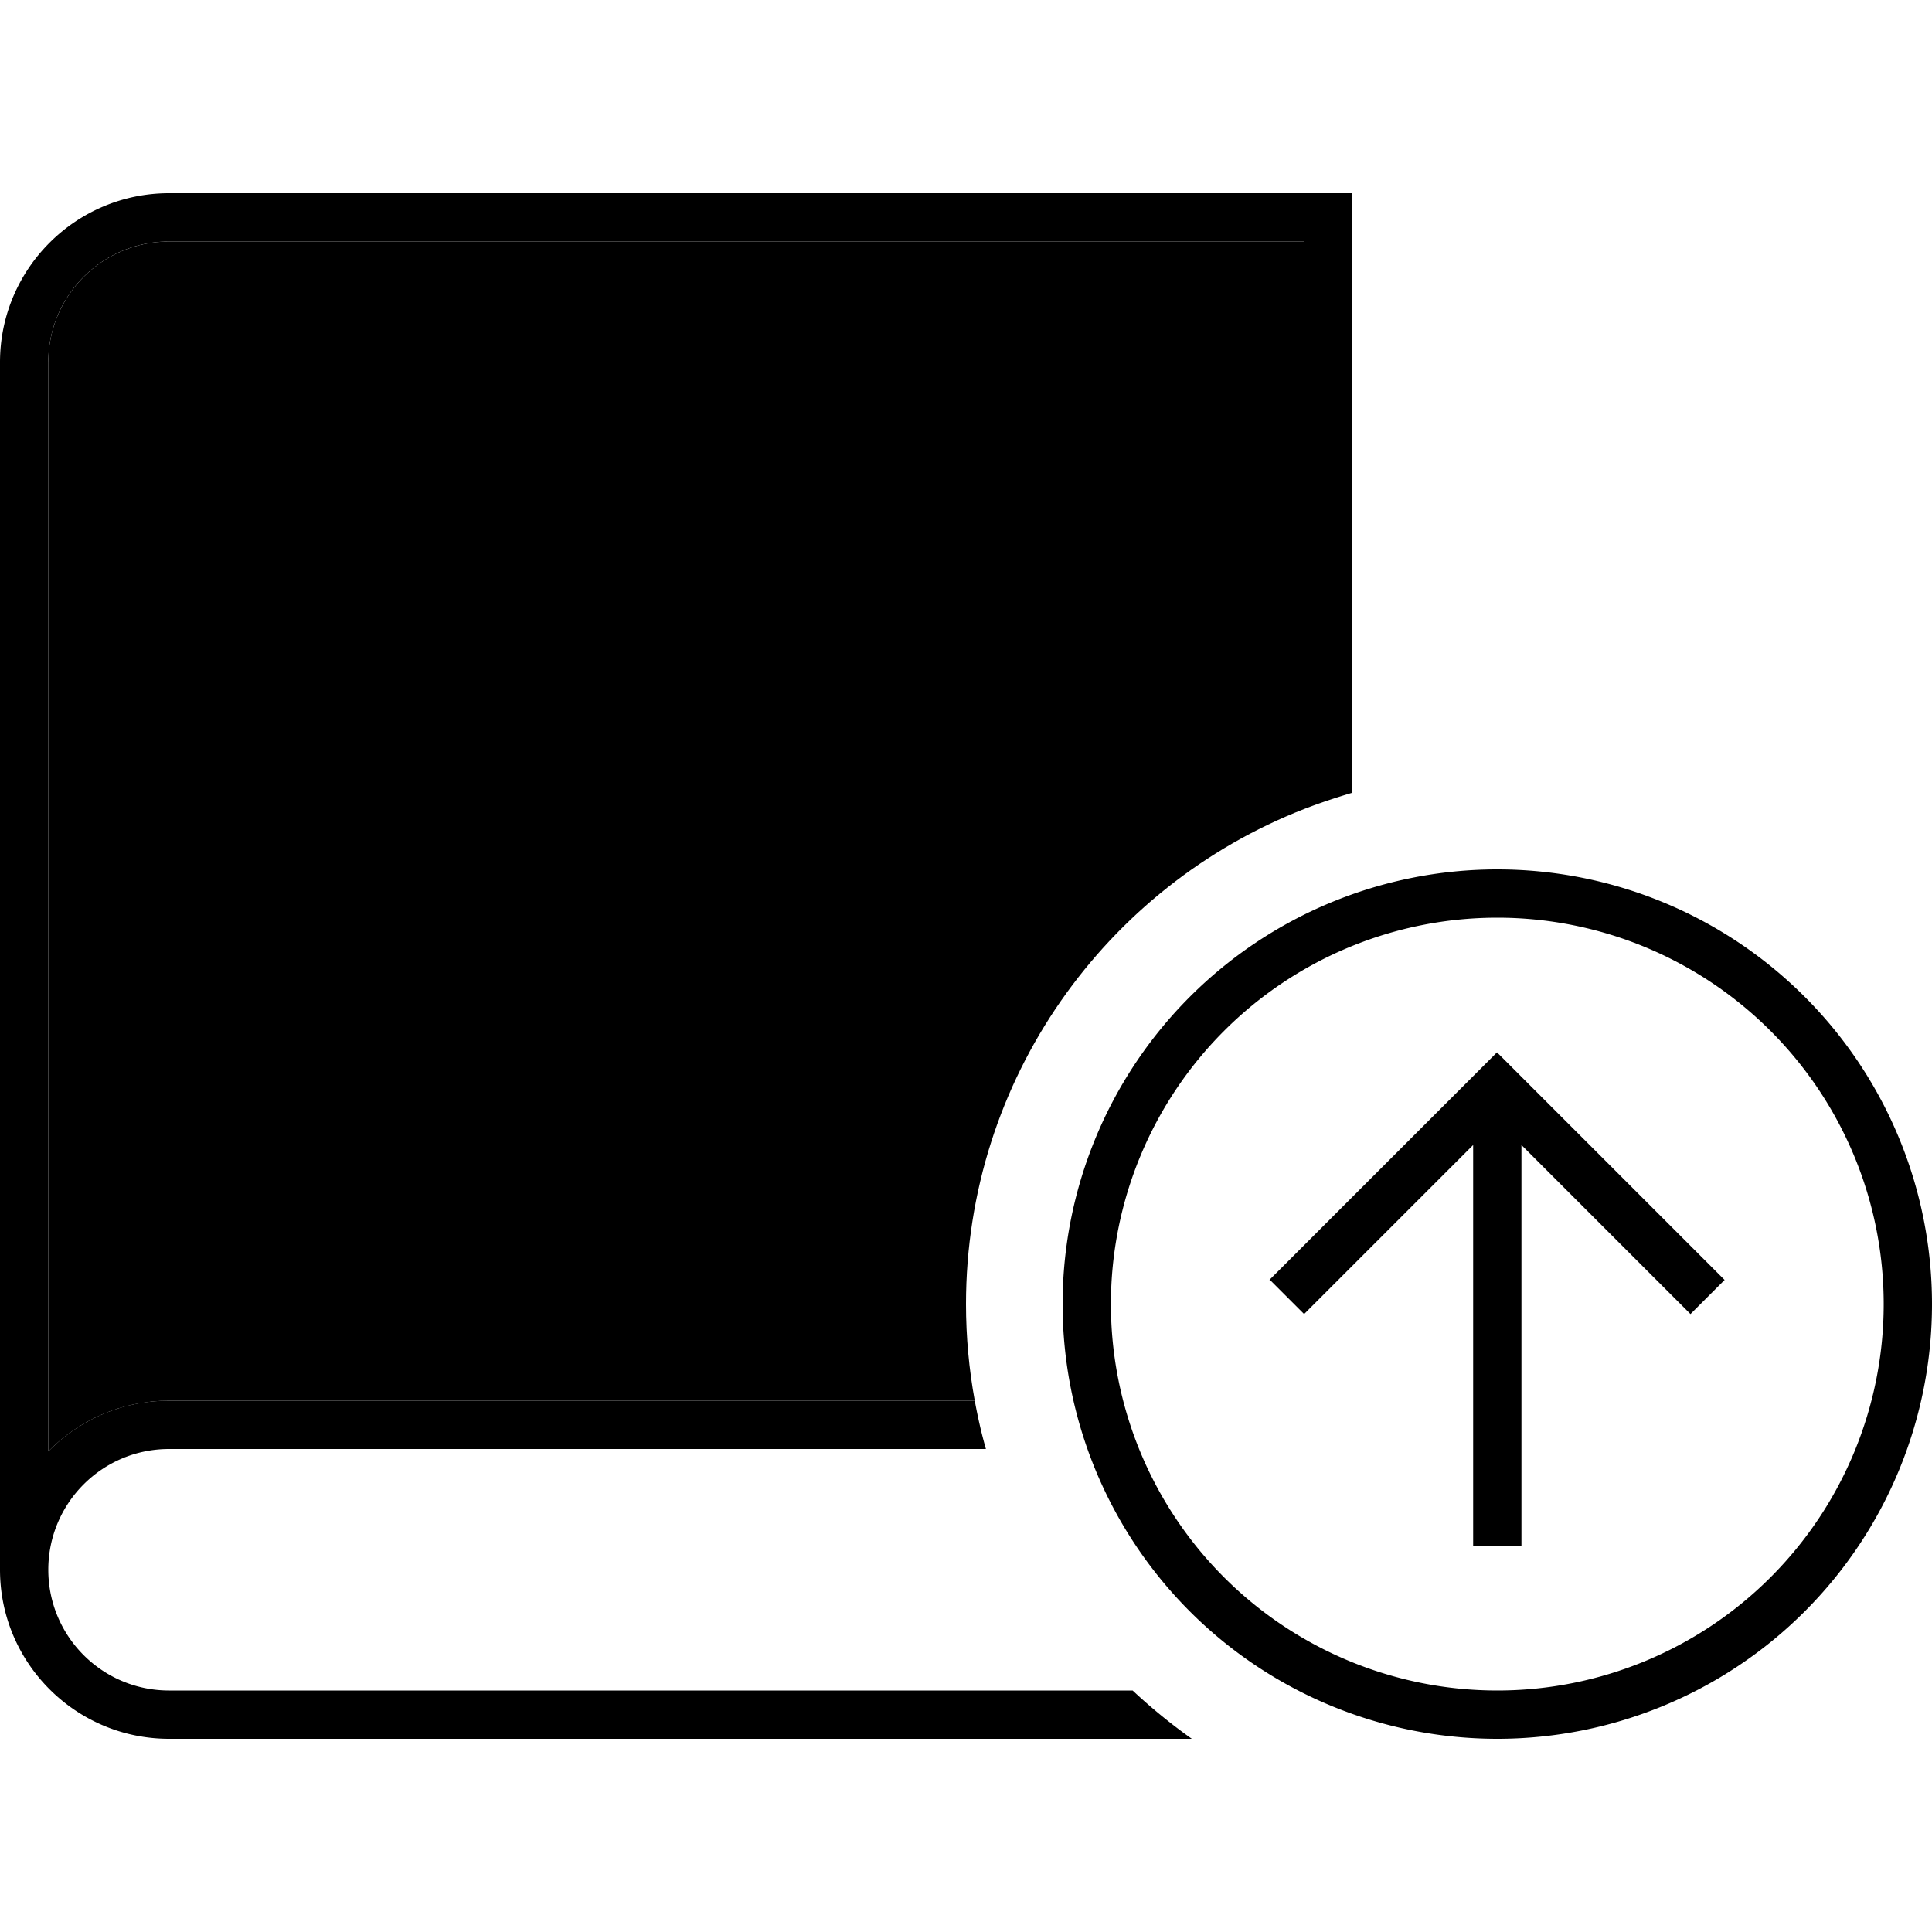 <svg xmlns="http://www.w3.org/2000/svg" width="24" height="24" viewBox="0 0 640 512">
    <path class="pr-icon-duotone-secondary" d="M16 56c0-22.1 17.9-40 40-40l376 0 0 188c-65.6 25.6-112 89.4-112 164c0 10.9 1 21.6 2.9 32L56 400c-15.7 0-29.8 6.4-40 16.8L16 56z"/>
    <path class="pr-icon-duotone-primary" d="M56 0C25.1 0 0 25.1 0 56L0 456c0 30.9 25.1 56 56 56l338.8 0c-6.9-4.9-13.4-10.2-19.6-16L56 496c-22.1 0-40-17.9-40-40s17.9-40 40-40l270.6 0c-1.5-5.2-2.7-10.6-3.7-16L56 400c-15.7 0-29.8 6.4-40 16.8L16 56c0-22.1 17.9-40 40-40l376 0 0 188c5.2-2 10.6-3.8 16-5.4L448 8l0-8-8 0L56 0zM368 368a128 128 0 1 1 256 0 128 128 0 1 1 -256 0zm272 0a144 144 0 1 0 -288 0 144 144 0 1 0 288 0zm-219.3-8L432 371.3l5.7-5.7L488 315.3 488 440l0 8 16 0 0-8 0-124.7 50.3 50.3 5.7 5.7L571.3 360l-5.7-5.7-64-64-5.7-5.7-5.7 5.7-64 64-5.7 5.7z"/>
</svg>